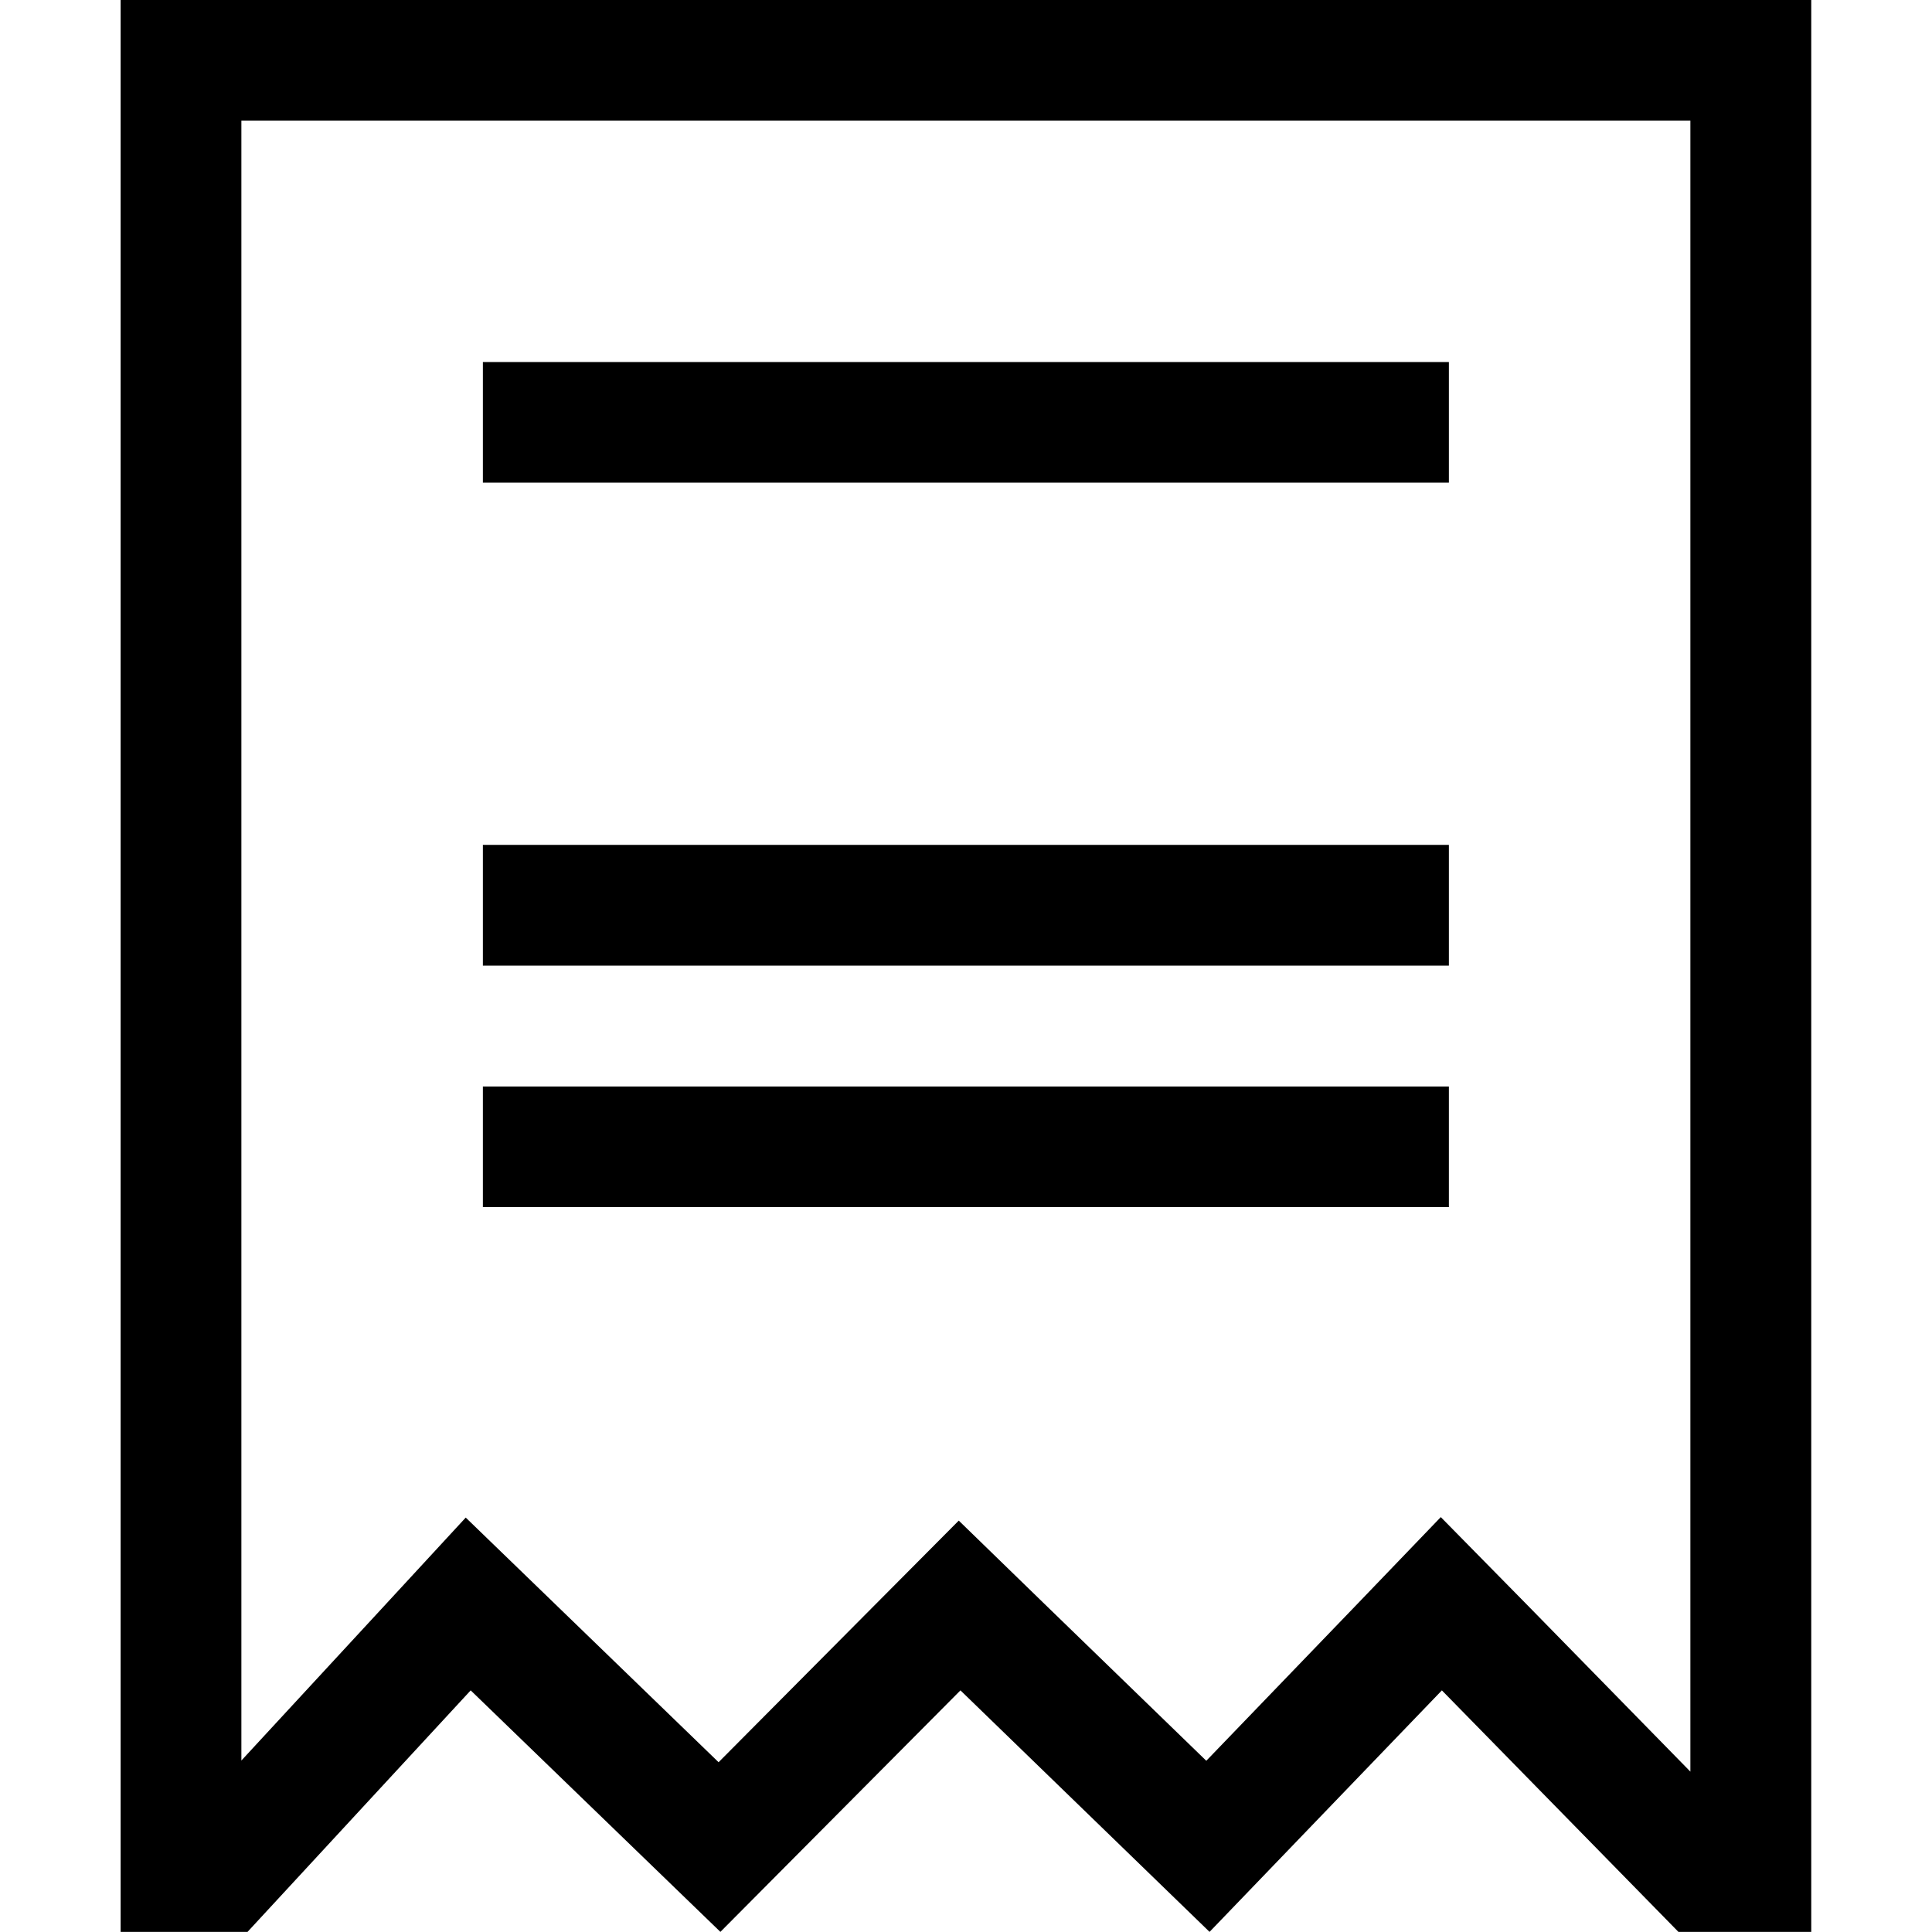 <?xml version="1.0" encoding="iso-8859-1"?>
<!-- Generator: Adobe Illustrator 16.0.0, SVG Export Plug-In . SVG Version: 6.00 Build 0)  -->
<!DOCTYPE svg PUBLIC "-//W3C//DTD SVG 1.1//EN" "http://www.w3.org/Graphics/SVG/1.1/DTD/svg11.dtd">
<svg version="1.1" xmlns="http://www.w3.org/2000/svg" xmlns:xlink="http://www.w3.org/1999/xlink" x="0px" y="0px" width="16px"
	 height="16px" viewBox="0 0 16 16" style="enable-background:new 0 0 16 16;" xml:space="preserve">
<g id="ecommerce-bill-a" style="enable-background:new    ;">
	<g id="ecommerce-bill-a_1_">
		<g>
			<path d="M0.999-0.001v16H2.05l1.848-2l2.068,2l1.988-2l2.063,2l1.924-2l1.959,2h1.1v-16H0.999z M13.999,14.672l-1.344-1.373
				l-0.723-0.735l-0.713,0.742l-1.229,1.276l-1.342-1.301l-0.708-0.688l-0.696,0.7l-1.293,1.301L4.593,13.28l-0.736-0.712
				L3.163,13.32l-1.164,1.26V0.999h12V14.672z M11.999,6.997h-8v1h8V6.997z M11.999,2.998h-8v0.999h8V2.998z M11.999,8.998h-8v0.999
				h8V8.998z"/>
		</g>
	</g>
</g>
<g id="Layer_1">
</g>
</svg>
